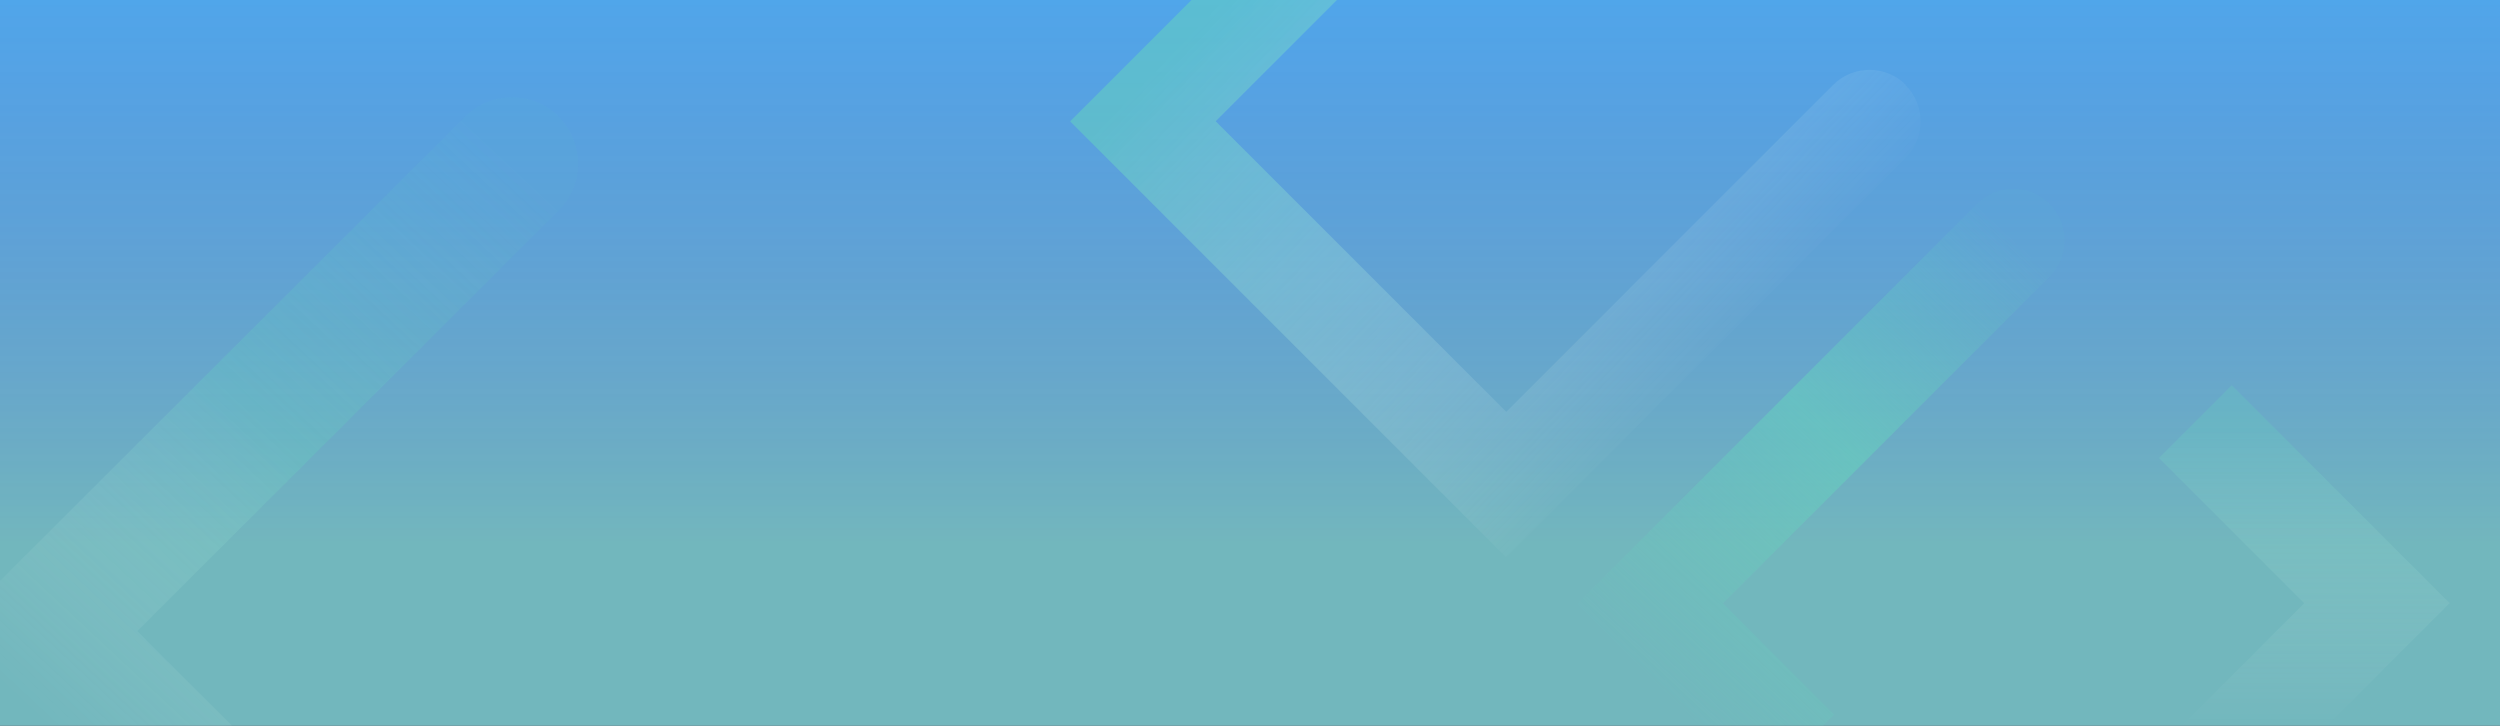 <svg width="1440" height="418" viewBox="0 0 1440 418" fill="none" xmlns="http://www.w3.org/2000/svg">
<rect x="0" y="0" width="1440" height="418" fill="#333333" stroke="none"/>
<g clip-path="url(#clip0_93_135)">
<rect width="1440" height="418" fill="#4FA7EC"/>
<rect width="1440" height="418" fill="url(#paint0_linear_93_135)" fill-opacity="0.2"/>
<path d="M1180.6 117.451C1169.06 105.909 1150.27 105.909 1138.72 117.451L1122.3 133.876L1118.23 137.946L1115.71 140.461L1109.94 146.232L1109.2 146.972L1023.23 232.947L908.621 347.554L1014.57 453.505L1056.45 411.628L992.376 347.554L1076.06 263.874L1117.93 221.996L1127.26 212.674L1151.75 188.184L1164.62 175.31L1180.53 159.402C1192.07 147.86 1192.07 129.067 1180.53 117.525L1180.6 117.451Z" fill="url(#paint1_linear_93_135)" fill-opacity="0.5"/>
<path d="M321.926 67.15C307.034 52.283 282.786 52.283 267.894 67.15L246.7 88.306L241.45 93.548L238.204 96.788L230.758 104.222L229.803 105.175L118.874 215.912L-29 363.531L107.705 500L161.737 446.061L79.066 363.531L187.035 255.748L241.068 201.808L253.097 189.8L284.695 158.256L301.306 141.674L321.831 121.185C336.723 106.318 336.723 82.112 321.831 67.245L321.926 67.15Z" fill="url(#paint2_linear_93_135)" fill-opacity="0.5"/>
<path d="M1285.37 221.997L1267.61 239.754L1255.77 251.592L1243.57 263.8L1285.44 305.677L1327.25 347.481L1167.8 506.925L1160.85 513.88L1137.84 536.816C1137.76 536.89 1137.69 537.038 1137.54 537.186L1137.39 537.334C1126.29 548.951 1126.44 567.3 1137.84 578.694C1149.23 590.088 1168.17 590.236 1179.71 578.694L1201.76 556.645L1411 347.407L1285.44 221.849L1285.37 221.997Z" fill="url(#paint3_linear_93_135)" fill-opacity="0.5"/>
<path d="M1097.77 48.895C1086.23 37.353 1067.43 37.353 1055.89 48.895L1032.88 71.906L1032.44 72.35L988.267 116.521L965.997 138.791L951.273 153.515L909.396 195.392L867.592 237.195L700.231 69.834L861.229 -91.164L868.85 -98.785L888.531 -118.466C900.073 -130.008 900.073 -148.801 888.531 -160.343C876.989 -171.886 858.196 -171.886 846.654 -160.343L823.643 -137.333L823.2 -136.889L616.402 69.908L867.518 321.024L951.199 237.343L1000.99 187.549L1070.32 118.222L1077.94 110.601L1094.59 93.954L1097.62 90.921C1109.16 79.378 1109.16 60.585 1097.62 49.043L1097.77 48.895Z" fill="url(#paint4_linear_93_135)" fill-opacity="0.5"/>
</g>
<defs>
<linearGradient id="paint0_linear_93_135" x1="720" y1="0" x2="720" y2="418" gradientUnits="userSpaceOnUse">
<stop stop-color="#F20202" stop-opacity="0.04"/>
<stop offset="0.75" stop-color="#FFF500"/>
</linearGradient>
<linearGradient id="paint1_linear_93_135" x1="1179.13" y1="155.62" x2="951.501" y2="399" gradientUnits="userSpaceOnUse">
<stop stop-color="#65D6BC" stop-opacity="0.083"/>
<stop offset="0.464" stop-color="#65D6BC"/>
<stop offset="1" stop-color="#65D6BC" stop-opacity="0"/>
</linearGradient>
<linearGradient id="paint2_linear_93_135" x1="320.027" y1="116.313" x2="26.867" y2="430.3" gradientUnits="userSpaceOnUse">
<stop stop-color="#65D6BC" stop-opacity="0.083"/>
<stop offset="0.479" stop-color="#65D6BC" stop-opacity="0.49"/>
<stop offset="0.979" stop-color="white" stop-opacity="0"/>
</linearGradient>
<linearGradient id="paint3_linear_93_135" x1="1278.5" y1="475" x2="1278.5" y2="245.5" gradientUnits="userSpaceOnUse">
<stop offset="0.245" stop-color="white" stop-opacity="0"/>
<stop offset="1" stop-color="#65D6BC" stop-opacity="0.47"/>
</linearGradient>
<linearGradient id="paint4_linear_93_135" x1="632.5" y1="76" x2="888.5" y2="321" gradientUnits="userSpaceOnUse">
<stop stop-color="#65D6BC"/>
<stop offset="1" stop-color="white" stop-opacity="0"/>
</linearGradient>
<clipPath id="clip0_93_135">
<rect width="1440" height="418" fill="white"/>
</clipPath>
</defs>
</svg>
